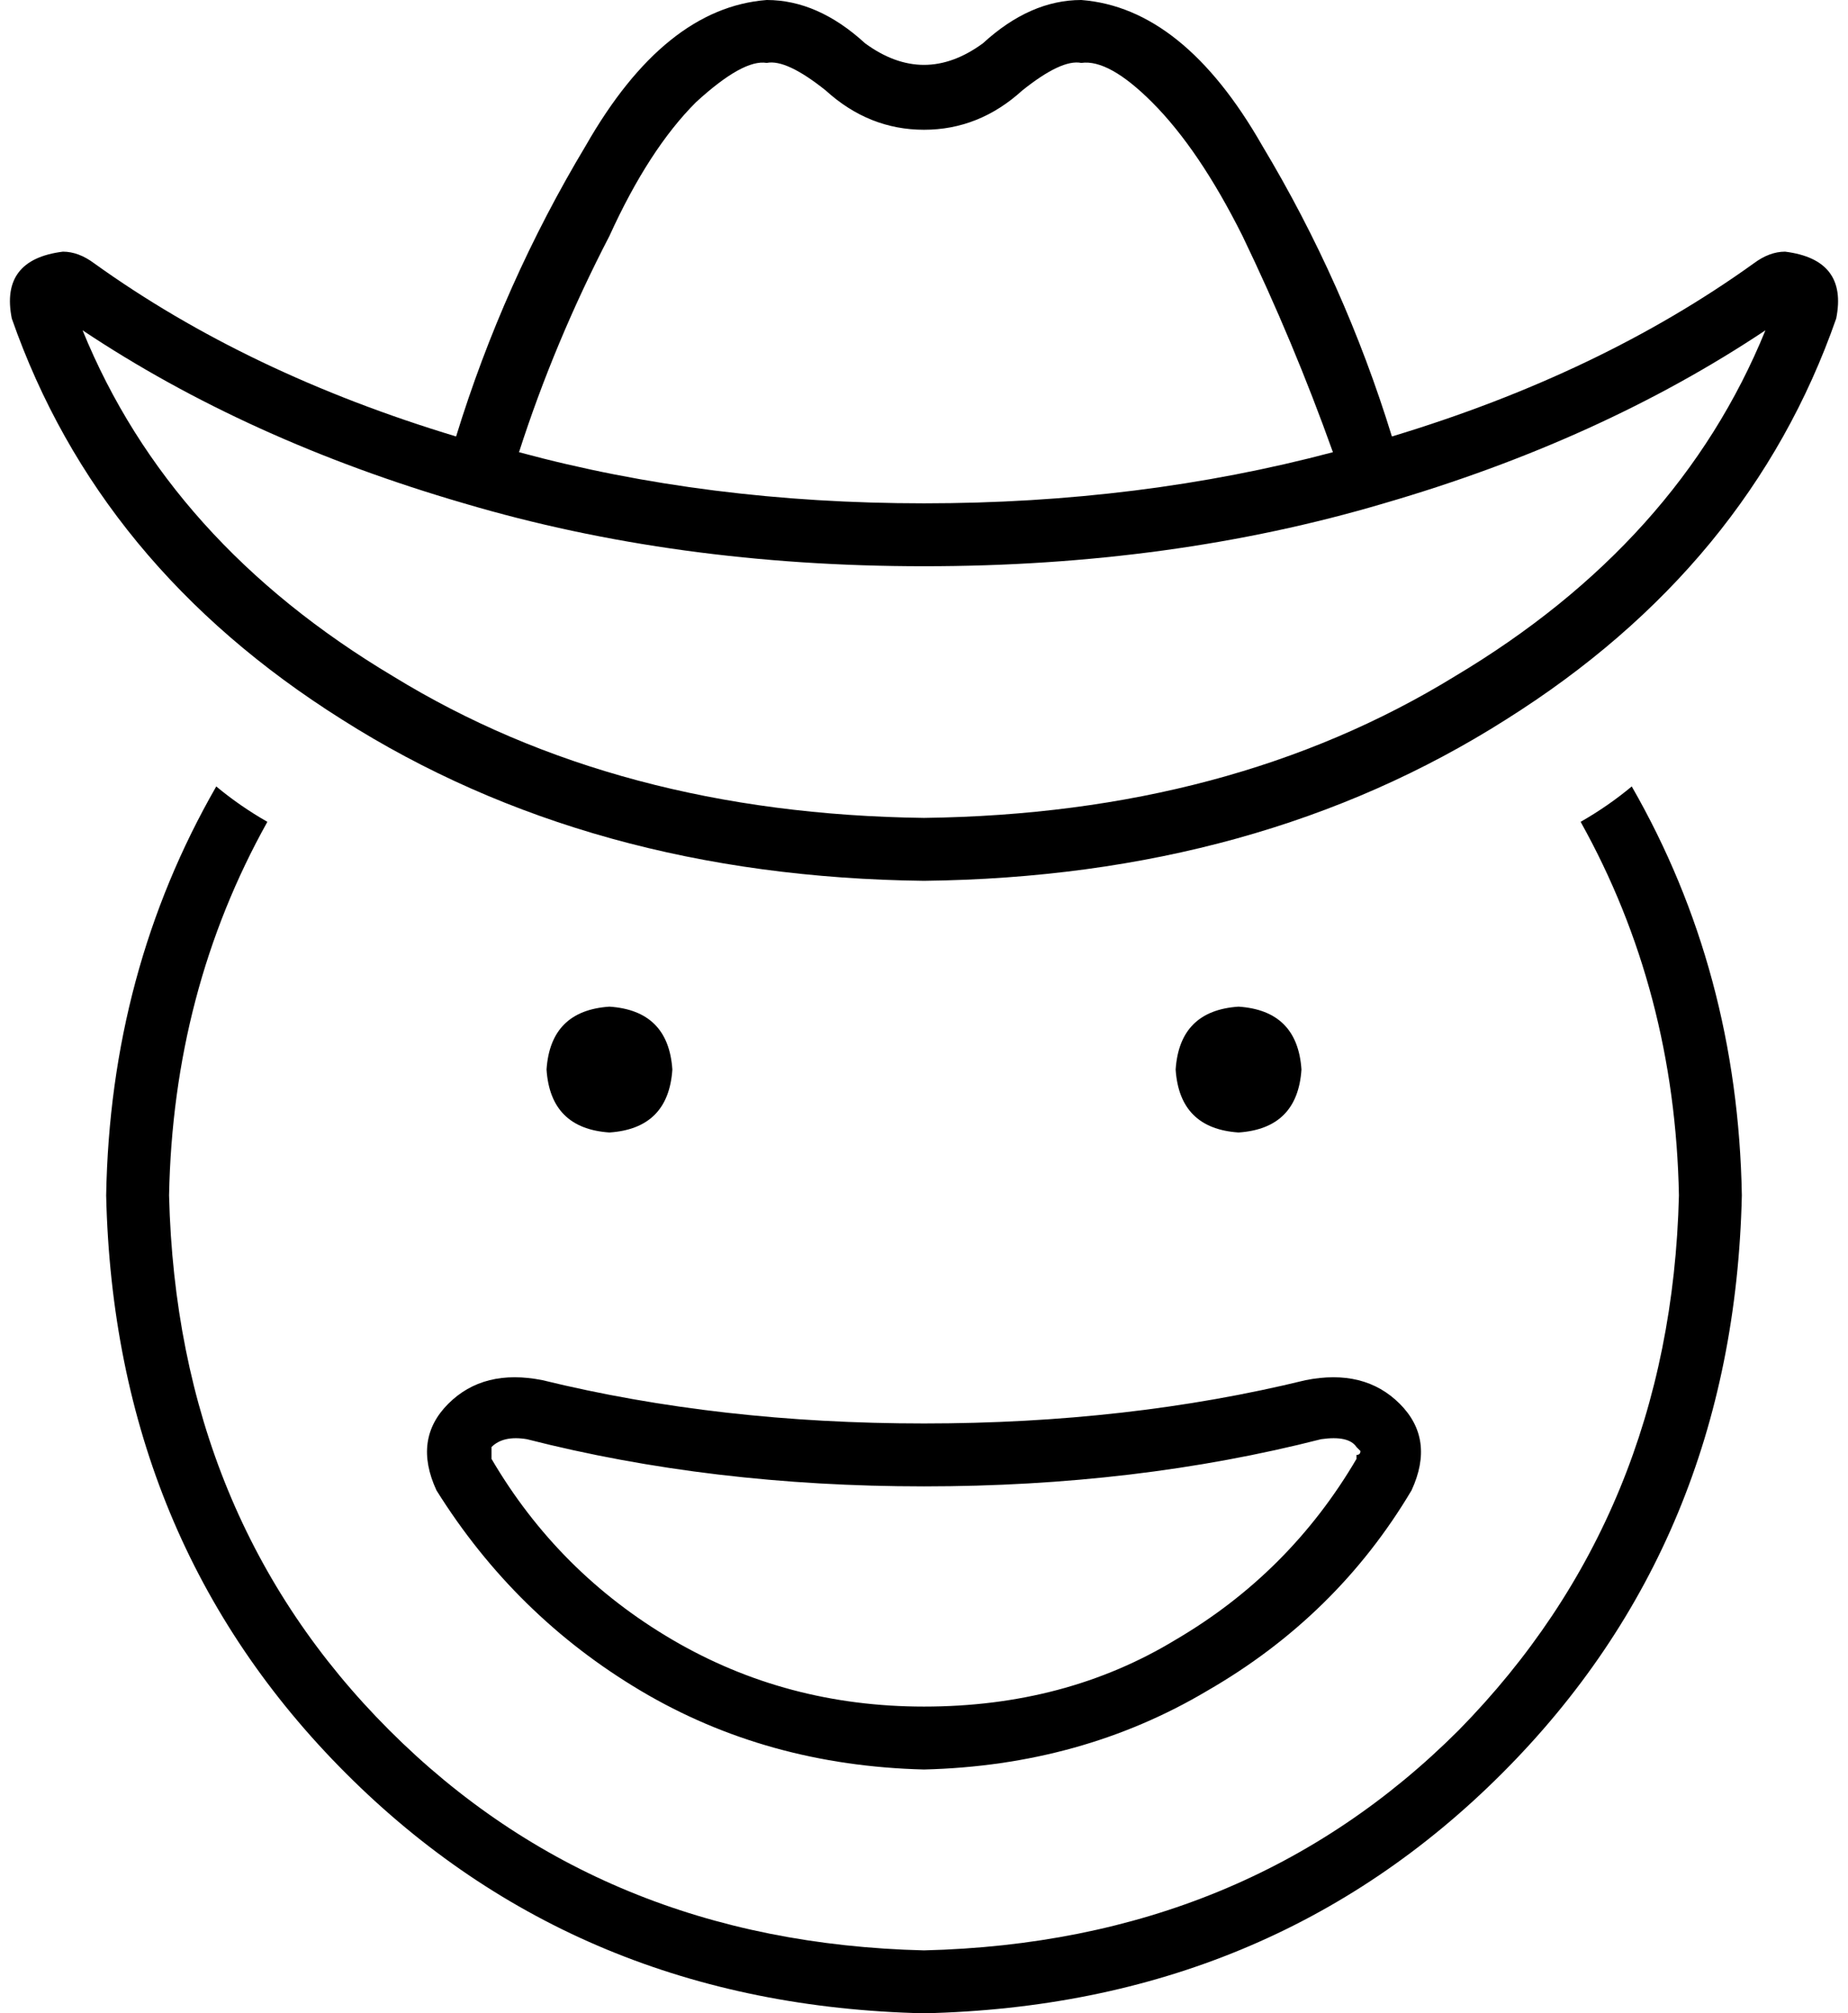 <svg viewBox="0 0 470 512">
  <path
    d="M 354 111 Q 342 72 321 37 L 321 37 Q 301 2 275 0 Q 262 0 250 11 Q 235 22 220 11 Q 208 0 195 0 Q 169 2 149 37 Q 128 72 116 111 Q 63 95 24 67 Q 20 64 16 64 Q 0 66 3 81 Q 25 144 87 183 Q 150 223 235 224 Q 320 223 383 183 Q 445 144 467 81 Q 470 66 454 64 Q 450 64 446 67 Q 407 95 354 111 L 354 111 Z M 339 115 Q 290 128 235 128 Q 180 128 132 115 Q 141 87 155 60 Q 165 38 177 26 Q 189 15 195 16 Q 200 15 210 23 Q 221 33 235 33 Q 249 33 260 23 Q 270 15 275 16 Q 282 15 293 26 Q 305 38 316 60 Q 329 87 339 115 L 339 115 Z M 21 84 Q 63 112 118 128 L 118 128 Q 172 144 235 144 Q 298 144 352 128 Q 407 112 449 84 Q 427 138 370 172 Q 313 207 235 208 Q 157 207 100 172 Q 43 138 21 84 L 21 84 Z M 55 200 Q 28 247 27 304 Q 29 392 88 451 Q 147 510 235 512 Q 323 510 382 451 Q 441 392 443 304 Q 442 247 415 200 Q 409 205 402 209 Q 426 252 427 304 Q 425 385 371 440 Q 317 494 235 496 Q 153 494 99 440 Q 45 386 43 304 Q 44 252 68 209 Q 61 205 55 200 L 55 200 Z M 235 378 Q 289 378 336 366 Q 343 365 345 368 Q 346 369 346 369 Q 346 369 346 369 Q 346 369 346 369 Q 346 370 345 370 Q 345 371 345 371 Q 328 400 299 417 Q 271 434 235 434 Q 200 434 171 417 Q 142 400 125 371 Q 125 370 125 370 Q 125 369 125 369 Q 125 369 125 369 Q 125 369 125 368 Q 128 365 134 366 Q 181 378 235 378 L 235 378 Z M 359 379 Q 365 366 356 357 L 356 357 Q 347 348 332 351 Q 287 362 235 362 Q 183 362 138 351 Q 123 348 114 357 Q 105 366 111 379 Q 131 411 163 430 Q 195 449 235 450 Q 275 449 307 430 Q 340 411 359 379 L 359 379 Z M 171 272 Q 170 257 155 256 Q 140 257 139 272 Q 140 287 155 288 Q 170 287 171 272 L 171 272 Z M 315 288 Q 330 287 331 272 Q 330 257 315 256 Q 300 257 299 272 Q 300 287 315 288 L 315 288 Z"
  />
</svg>